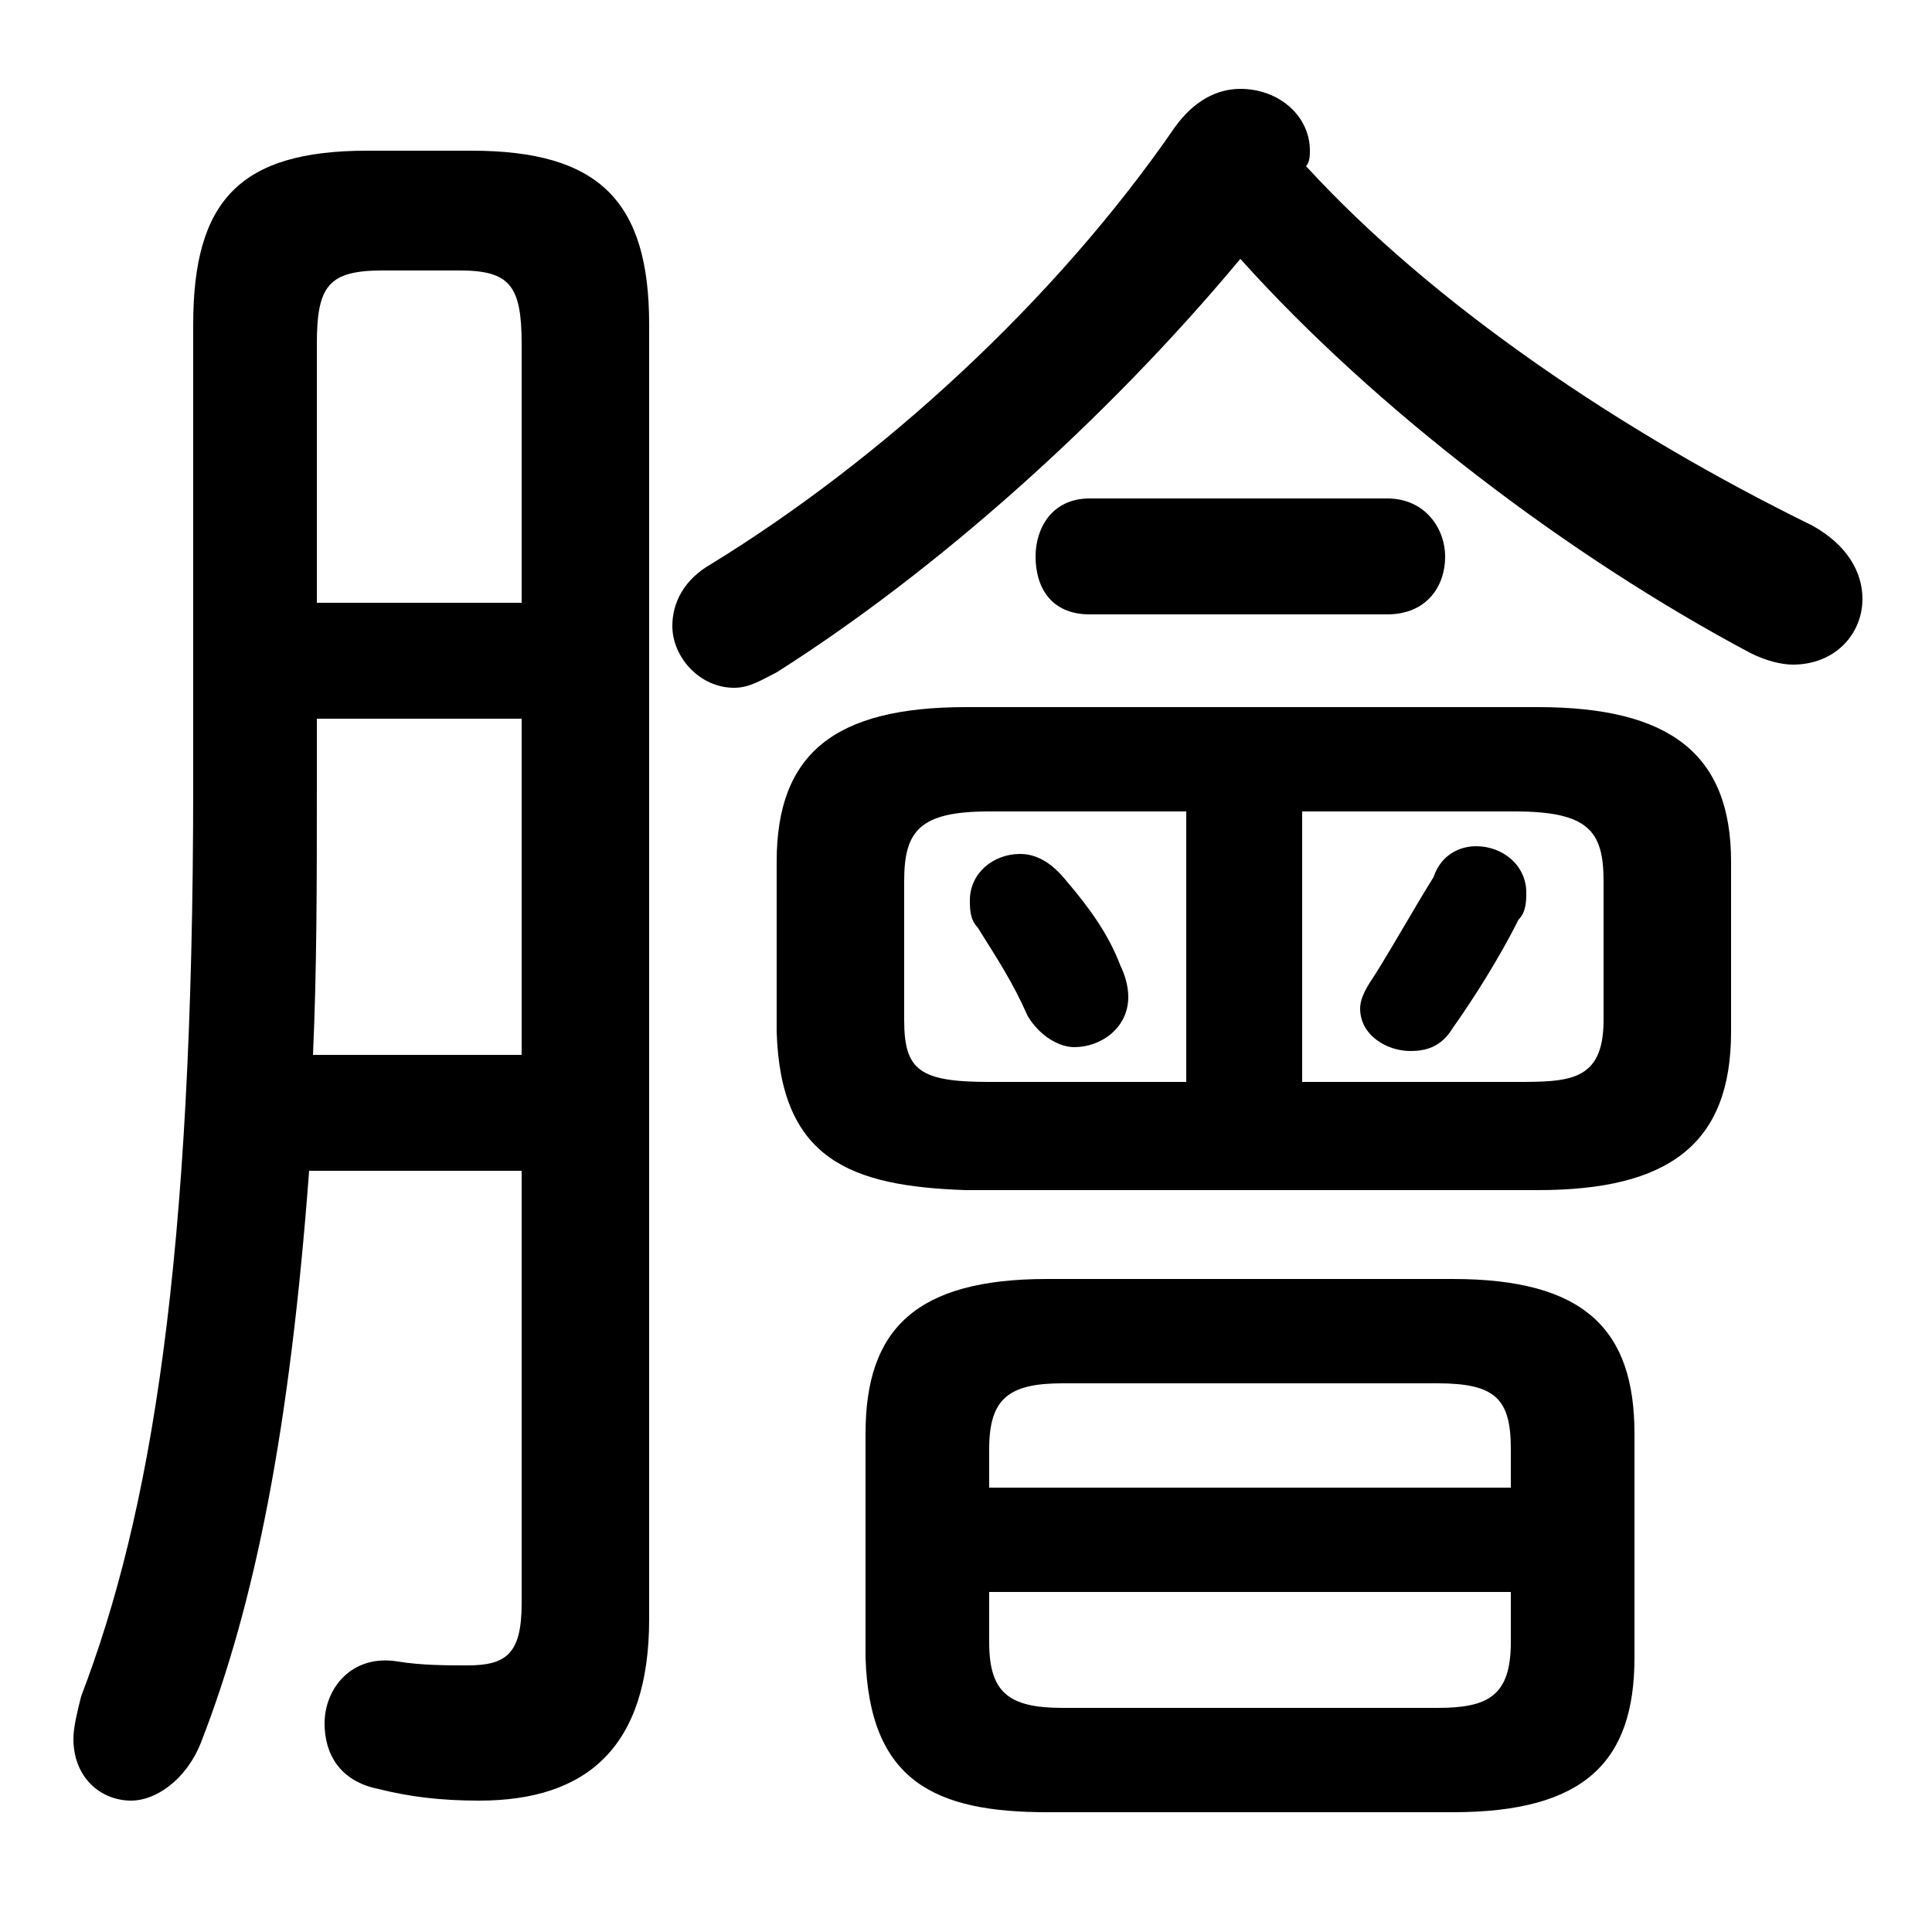 <svg xmlns="http://www.w3.org/2000/svg" viewBox="0 -44.0 50.0 50.0">
    <rect x="0" y="-44.0" width="50.0" height="50.0" fill="#808080" stroke="none"/>
    <g transform="scale(1, -1)">
        <!-- ボディの枠 -->
        <rect x="0" y="-6.0" width="50.0" height="50.0"
            stroke="white" fill="white"/>
        <!-- グリフ座標系の原点 -->
        <circle cx="0" cy="0" r="5" fill="white"/>
        <!-- グリフのアウトライン -->
        <g style="fill:black;stroke:#000000;stroke-width:0;stroke-linecap:round;stroke-linejoin:round;">
        <path d="M 37.6 -2.9 C 41.0 -2.9 42.3 -1.6 42.3 1.1 L 42.3 6.9 C 42.3 9.6 41.0 10.9 37.6 10.9 L 27.1 10.9 C 23.7 10.9 22.4 9.6 22.4 6.9 L 22.4 1.1 C 22.5 -2.1 24.2 -2.9 27.1 -2.9 Z M 27.5 -0.2 C 26.1 -0.2 25.6 0.2 25.6 1.5 L 25.6 2.8 L 39.1 2.8 L 39.1 1.5 C 39.1 0.1 38.5 -0.2 37.2 -0.2 Z M 39.1 5.5 L 25.6 5.5 L 25.6 6.5 C 25.6 7.8 26.1 8.2 27.5 8.2 L 37.2 8.2 C 38.7 8.2 39.1 7.8 39.1 6.5 Z M 27.6 21.2 C 27.2 21.7 26.8 21.9 26.4 21.9 C 25.7 21.9 25.1 21.4 25.1 20.7 C 25.1 20.5 25.1 20.2 25.3 20.0 C 25.8 19.2 26.2 18.6 26.6 17.7 C 26.9 17.2 27.4 16.9 27.8 16.9 C 28.5 16.9 29.2 17.4 29.2 18.2 C 29.2 18.5 29.1 18.8 29.0 19.0 C 28.7 19.8 28.2 20.5 27.6 21.2 Z M 37.1 21.3 C 36.6 20.5 36.1 19.6 35.6 18.8 C 35.4 18.5 35.2 18.2 35.2 17.9 C 35.2 17.2 35.9 16.8 36.5 16.8 C 36.9 16.8 37.3 16.9 37.6 17.4 C 38.1 18.1 38.8 19.2 39.3 20.2 C 39.5 20.4 39.5 20.7 39.5 20.9 C 39.5 21.6 38.9 22.1 38.2 22.1 C 37.8 22.1 37.3 21.9 37.1 21.3 Z M 39.8 13.2 C 43.2 13.2 44.8 14.4 44.8 17.3 L 44.8 21.7 C 44.8 24.5 43.2 25.7 39.8 25.7 L 25.0 25.7 C 21.6 25.7 20.1 24.5 20.1 21.7 L 20.1 17.3 C 20.2 14.0 22.0 13.3 25.0 13.2 Z M 33.7 23.0 L 39.2 23.0 C 41.1 23.0 41.5 22.5 41.5 21.2 L 41.5 17.6 C 41.5 16.0 40.6 16.0 39.2 16.0 L 33.7 16.0 Z M 30.7 23.0 L 30.7 16.0 L 25.6 16.0 C 23.8 16.0 23.4 16.3 23.4 17.6 L 23.4 21.2 C 23.4 22.5 23.8 23.0 25.6 23.0 Z M 32.1 37.3 C 35.6 33.4 40.6 29.6 45.3 27.1 C 45.7 26.9 46.1 26.8 46.4 26.8 C 47.5 26.8 48.2 27.6 48.2 28.5 C 48.2 29.2 47.8 29.9 46.9 30.4 C 42.0 32.8 37.1 36.1 33.8 39.7 C 33.9 39.8 33.9 40.0 33.9 40.1 C 33.9 41.0 33.1 41.7 32.1 41.7 C 31.5 41.7 30.9 41.4 30.4 40.7 C 27.3 36.2 22.8 32.1 18.4 29.4 C 17.7 29.0 17.4 28.4 17.4 27.8 C 17.4 27.0 18.1 26.2 19.0 26.2 C 19.4 26.2 19.7 26.4 20.1 26.6 C 24.2 29.2 28.6 33.1 32.1 37.3 Z M 13.5 13.7 L 13.5 2.5 C 13.5 1.2 13.1 0.9 12.1 0.9 C 11.6 0.9 10.9 0.9 10.3 1.0 C 9.1 1.2 8.4 0.3 8.4 -0.6 C 8.4 -1.4 8.8 -2.1 9.8 -2.3 C 10.6 -2.5 11.4 -2.6 12.4 -2.6 C 15.2 -2.6 16.8 -1.2 16.8 2.1 L 16.8 35.6 C 16.8 38.8 15.5 40.1 12.2 40.1 L 9.5 40.1 C 6.2 40.1 5.0 38.8 5.0 35.6 L 5.0 23.7 C 5.0 11.3 3.9 4.8 2.1 0.1 C 2.0 -0.3 1.9 -0.7 1.9 -1.0 C 1.9 -2.0 2.6 -2.6 3.4 -2.6 C 4.0 -2.6 4.8 -2.1 5.2 -1.1 C 6.6 2.5 7.5 7.0 8.0 13.7 Z M 13.5 28.4 L 8.2 28.4 L 8.2 35.1 C 8.2 36.6 8.5 37.0 9.9 37.0 L 11.9 37.0 C 13.2 37.0 13.5 36.6 13.5 35.1 Z M 13.5 25.4 L 13.5 16.7 L 8.1 16.7 C 8.2 18.9 8.2 21.2 8.2 23.6 L 8.2 25.4 Z M 35.9 28.1 C 36.9 28.1 37.4 28.8 37.4 29.6 C 37.4 30.3 36.9 31.1 35.9 31.1 L 28.2 31.1 C 27.2 31.1 26.8 30.3 26.8 29.6 C 26.8 28.8 27.2 28.1 28.2 28.1 Z"/>
    </g>
    </g>
</svg>
